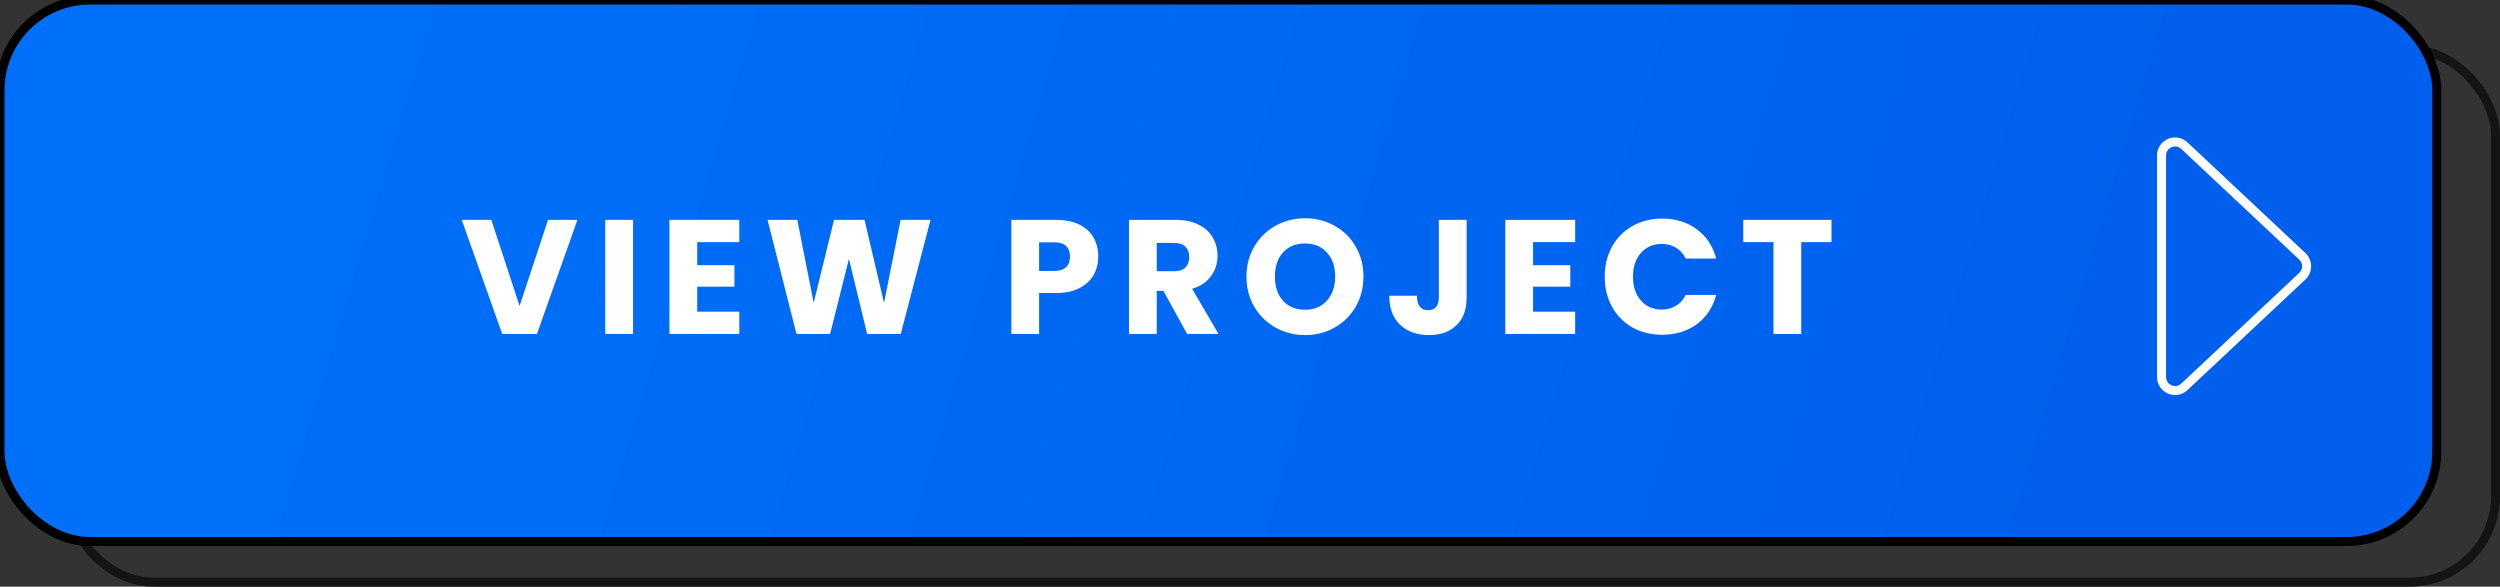 <svg width="277" height="65" viewBox="0 0 277 65" fill="none" xmlns="http://www.w3.org/2000/svg">
<rect x="0" y="0" width="277" height="65" fill="#333333" stroke="none"/>
<rect x="7.5" y="5.5" width="269" height="59" rx="9.5" stroke="#141414"/>
<rect width="270" height="60" rx="10" fill="url(#paint0_linear)"/>
<rect width="270" height="60" rx="10" stroke="black"/>
<path d="M255.103 28.406C255.735 28.999 255.735 30.001 255.103 30.594L242.026 42.863C241.068 43.761 239.5 43.082 239.5 41.769L239.5 17.231C239.5 15.918 241.068 15.239 242.026 16.137L255.103 28.406Z" stroke="white"/>
<path d="M63.978 24.364L59.496 37H55.644L51.162 24.364H54.438L57.57 33.904L60.72 24.364H63.978ZM70.142 24.364V37H67.064V24.364H70.142ZM77.251 26.83V29.386H81.373V31.762H77.251V34.534H81.913V37H74.173V24.364H81.913V26.83H77.251ZM103.099 24.364L99.805 37H96.079L94.063 28.684L91.975 37H88.249L85.045 24.364H88.339L90.157 33.562L92.407 24.364H95.791L97.951 33.562L99.787 24.364H103.099ZM121.687 28.432C121.687 29.164 121.519 29.836 121.183 30.448C120.847 31.048 120.331 31.534 119.635 31.906C118.939 32.278 118.075 32.464 117.043 32.464H115.135V37H112.057V24.364H117.043C118.051 24.364 118.903 24.538 119.599 24.886C120.295 25.234 120.817 25.714 121.165 26.326C121.513 26.938 121.687 27.64 121.687 28.432ZM116.809 30.016C117.397 30.016 117.835 29.878 118.123 29.602C118.411 29.326 118.555 28.936 118.555 28.432C118.555 27.928 118.411 27.538 118.123 27.262C117.835 26.986 117.397 26.848 116.809 26.848H115.135V30.016H116.809ZM131.534 37L128.906 32.23H128.168V37H125.09V24.364H130.256C131.252 24.364 132.098 24.538 132.794 24.886C133.502 25.234 134.03 25.714 134.378 26.326C134.726 26.926 134.9 27.598 134.9 28.342C134.9 29.182 134.66 29.932 134.18 30.592C133.712 31.252 133.016 31.72 132.092 31.996L135.008 37H131.534ZM128.168 30.052H130.076C130.64 30.052 131.06 29.914 131.336 29.638C131.624 29.362 131.768 28.972 131.768 28.468C131.768 27.988 131.624 27.61 131.336 27.334C131.06 27.058 130.64 26.92 130.076 26.92H128.168V30.052ZM144.608 37.126C143.42 37.126 142.328 36.85 141.332 36.298C140.348 35.746 139.562 34.978 138.974 33.994C138.398 32.998 138.11 31.882 138.11 30.646C138.11 29.41 138.398 28.3 138.974 27.316C139.562 26.332 140.348 25.564 141.332 25.012C142.328 24.46 143.42 24.184 144.608 24.184C145.796 24.184 146.882 24.46 147.866 25.012C148.862 25.564 149.642 26.332 150.206 27.316C150.782 28.3 151.07 29.41 151.07 30.646C151.07 31.882 150.782 32.998 150.206 33.994C149.63 34.978 148.85 35.746 147.866 36.298C146.882 36.85 145.796 37.126 144.608 37.126ZM144.608 34.318C145.616 34.318 146.42 33.982 147.02 33.31C147.632 32.638 147.938 31.75 147.938 30.646C147.938 29.53 147.632 28.642 147.02 27.982C146.42 27.31 145.616 26.974 144.608 26.974C143.588 26.974 142.772 27.304 142.16 27.964C141.56 28.624 141.26 29.518 141.26 30.646C141.26 31.762 141.56 32.656 142.16 33.328C142.772 33.988 143.588 34.318 144.608 34.318ZM162.502 24.364V32.968C162.502 34.3 162.124 35.326 161.368 36.046C160.624 36.766 159.616 37.126 158.344 37.126C157.012 37.126 155.944 36.748 155.14 35.992C154.336 35.236 153.934 34.162 153.934 32.77H156.994C156.994 33.298 157.102 33.7 157.318 33.976C157.534 34.24 157.846 34.372 158.254 34.372C158.626 34.372 158.914 34.252 159.118 34.012C159.322 33.772 159.424 33.424 159.424 32.968V24.364H162.502ZM169.867 26.83V29.386H173.989V31.762H169.867V34.534H174.529V37H166.789V24.364H174.529V26.83H169.867ZM177.805 30.664C177.805 29.416 178.075 28.306 178.615 27.334C179.155 26.35 179.905 25.588 180.865 25.048C181.837 24.496 182.935 24.22 184.159 24.22C185.659 24.22 186.943 24.616 188.011 25.408C189.079 26.2 189.793 27.28 190.153 28.648H186.769C186.517 28.12 186.157 27.718 185.689 27.442C185.233 27.166 184.711 27.028 184.123 27.028C183.175 27.028 182.407 27.358 181.819 28.018C181.231 28.678 180.937 29.56 180.937 30.664C180.937 31.768 181.231 32.65 181.819 33.31C182.407 33.97 183.175 34.3 184.123 34.3C184.711 34.3 185.233 34.162 185.689 33.886C186.157 33.61 186.517 33.208 186.769 32.68H190.153C189.793 34.048 189.079 35.128 188.011 35.92C186.943 36.7 185.659 37.09 184.159 37.09C182.935 37.09 181.837 36.82 180.865 36.28C179.905 35.728 179.155 34.966 178.615 33.994C178.075 33.022 177.805 31.912 177.805 30.664ZM202.928 24.364V26.83H199.58V37H196.502V26.83H193.154V24.364H202.928Z" fill="white"/>
<defs>
<linearGradient id="paint0_linear" x1="41.5" y1="1.86223e-05" x2="242" y2="60" gradientUnits="userSpaceOnUse">
<stop stop-color="#006FF9"/>
<stop offset="0.941" stop-color="#0060ED"/>
</linearGradient>
</defs>
</svg>
